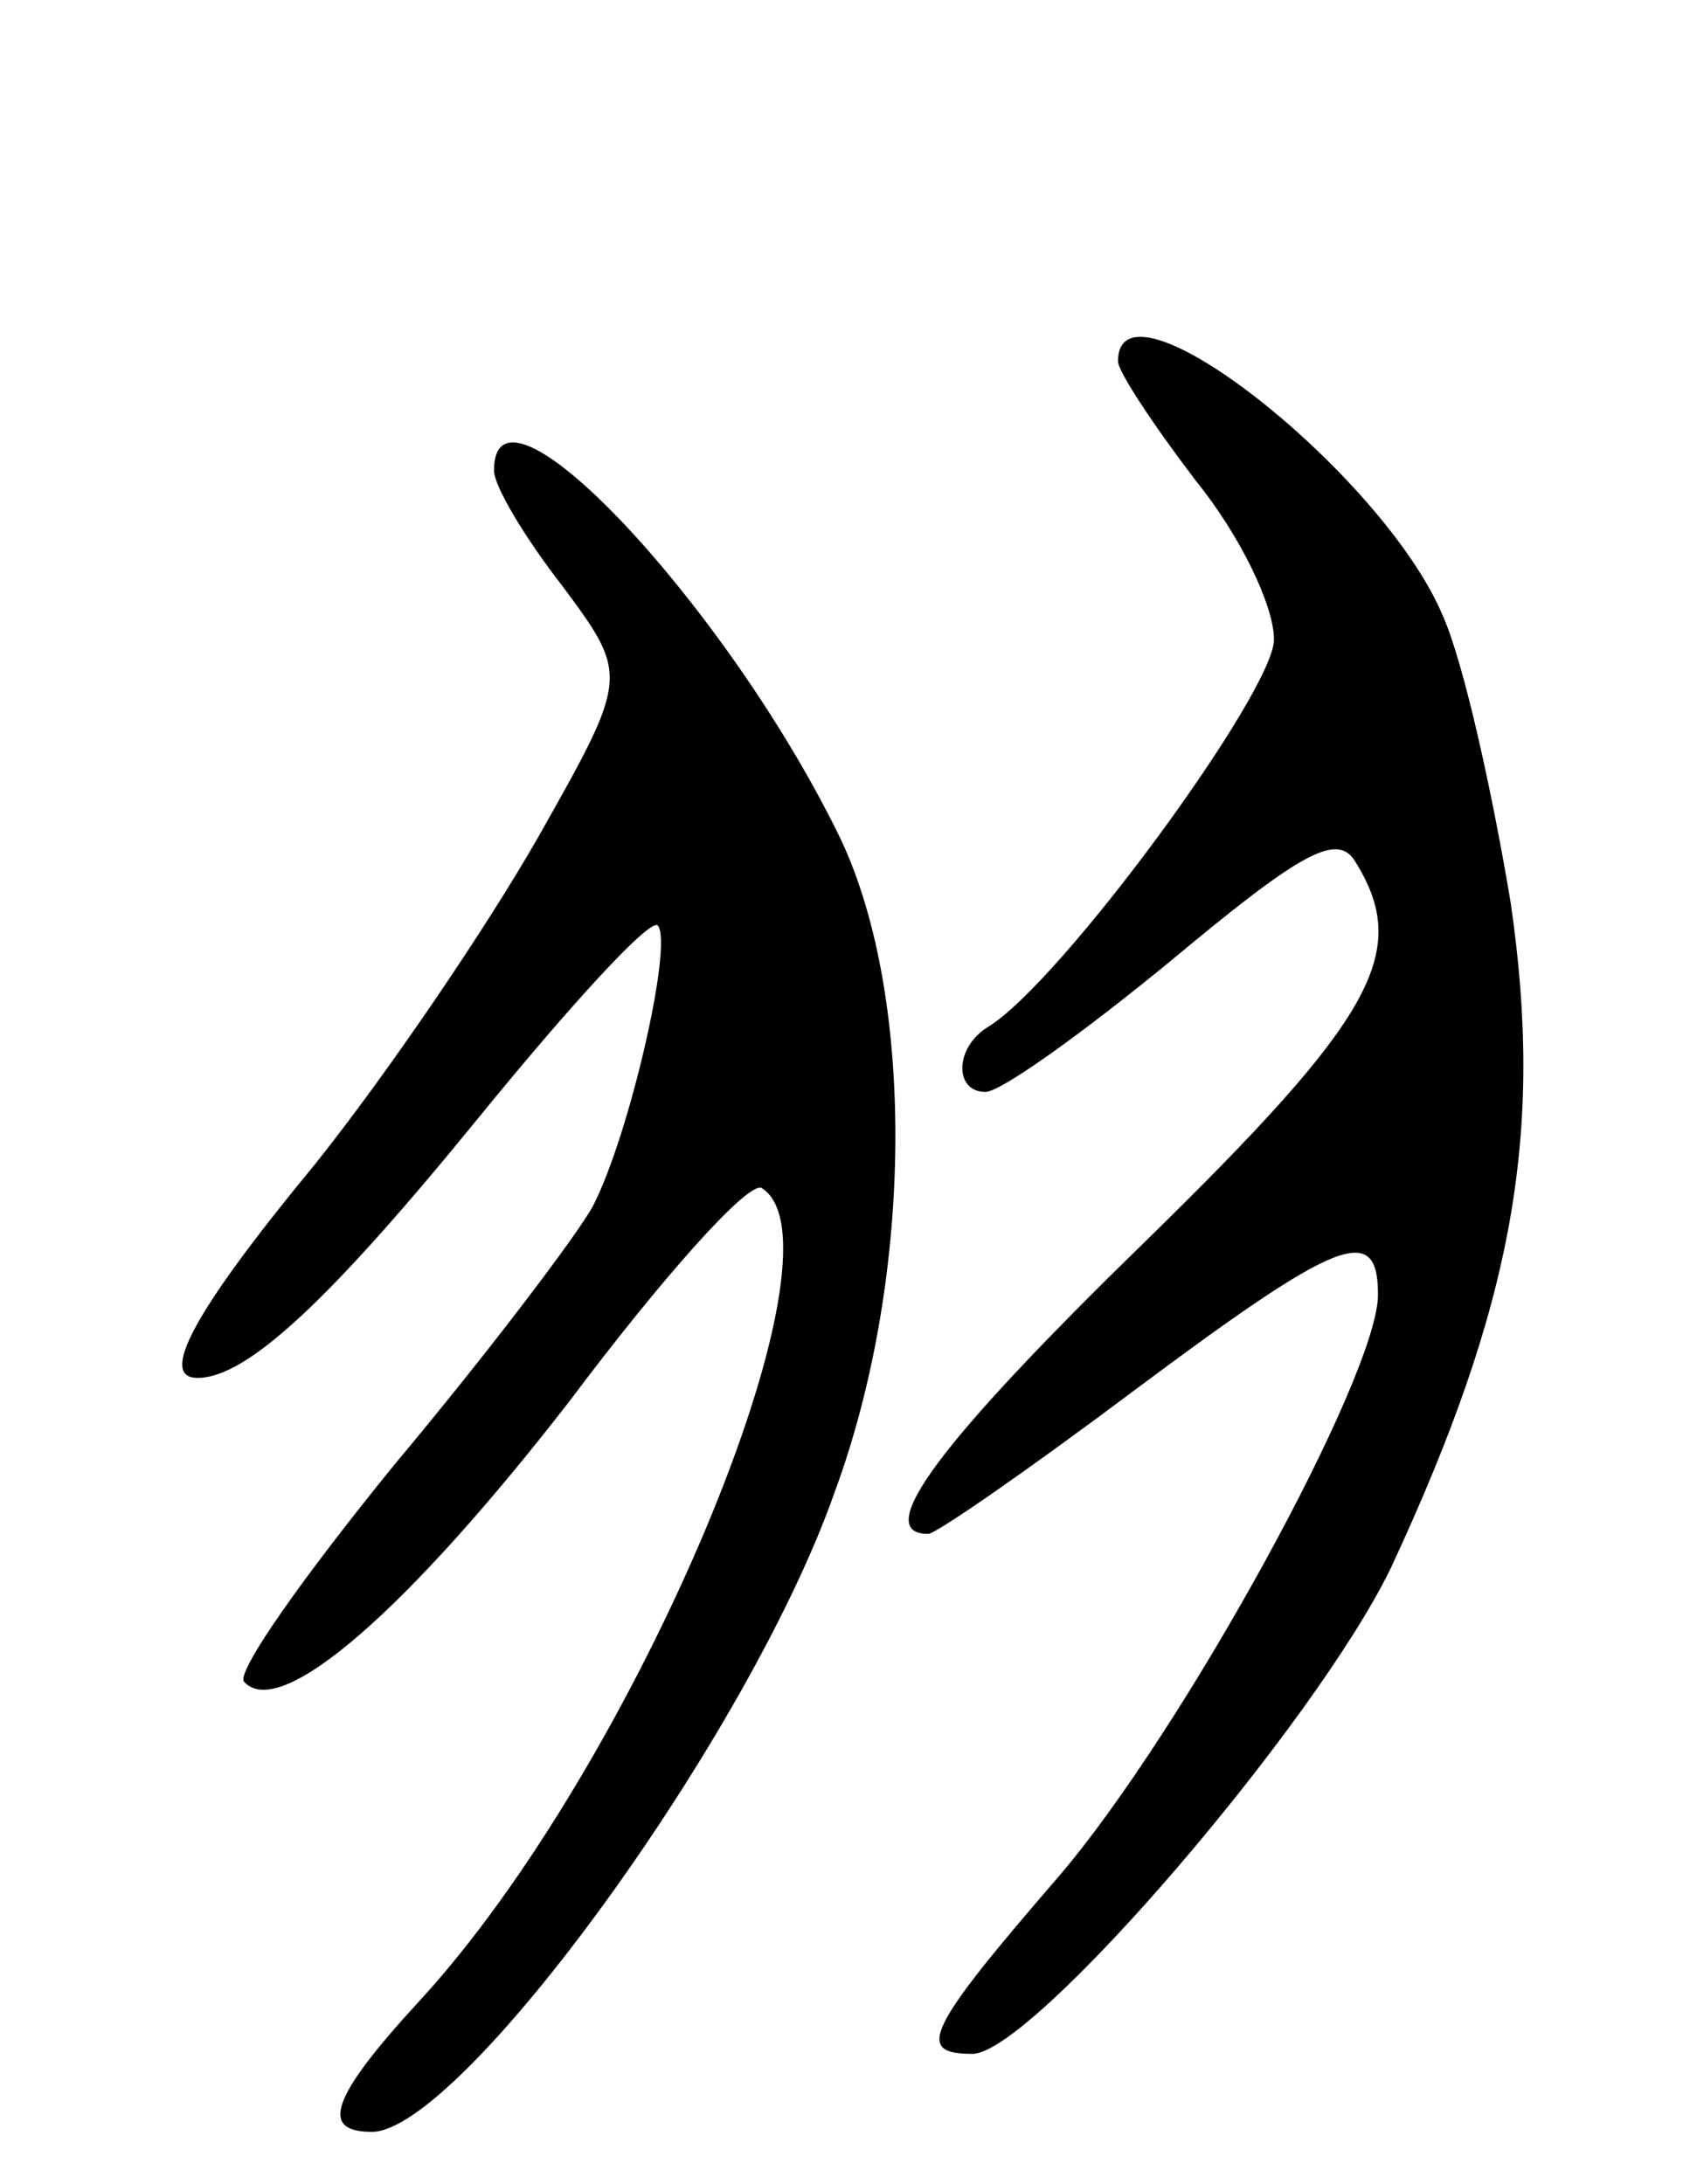 <svg version="1.0" xmlns="http://www.w3.org/2000/svg"
 width="65pt" height="84pt" viewBox="0 0 65 84"
 preserveAspectRatio="xMidYMid meet">
<g transform="translate(0,84) scale(0.1,-0.1)"
fill="#000000" stroke="none">
<path d="M430 701 c0 -4 14 -25 30 -46 17 -21 30 -48 30 -61 0 -20 -82 -132
-110 -149 -13 -8 -13 -25 -1 -25 6 0 38 23 72 51 48 40 63 49 70 38 22 -35 8
-60 -81 -147 -79 -77 -105 -112 -83 -112 3 0 39 25 79 55 79 59 94 65 94 37 0
-31 -75 -168 -123 -224 -51 -59 -55 -68 -33 -68 23 0 132 127 161 187 47 101
59 167 46 256 -7 42 -18 92 -26 110 -23 55 -125 135 -125 98z"/>
<path d="M190 659 c0 -6 12 -26 26 -44 26 -35 26 -35 -9 -97 -20 -35 -58 -91
-86 -126 -47 -57 -60 -82 -45 -82 19 0 51 30 108 100 35 43 66 77 69 74 6 -7
-11 -81 -25 -108 -6 -11 -40 -56 -76 -99 -35 -43 -62 -81 -58 -84 14 -15 63
28 125 108 36 48 69 85 74 82 35 -22 -48 -222 -132 -313 -34 -37 -38 -50 -18
-50 34 0 145 152 178 246 31 84 31 194 1 254 -44 89 -132 182 -132 139z"/>
</g>
</svg>
